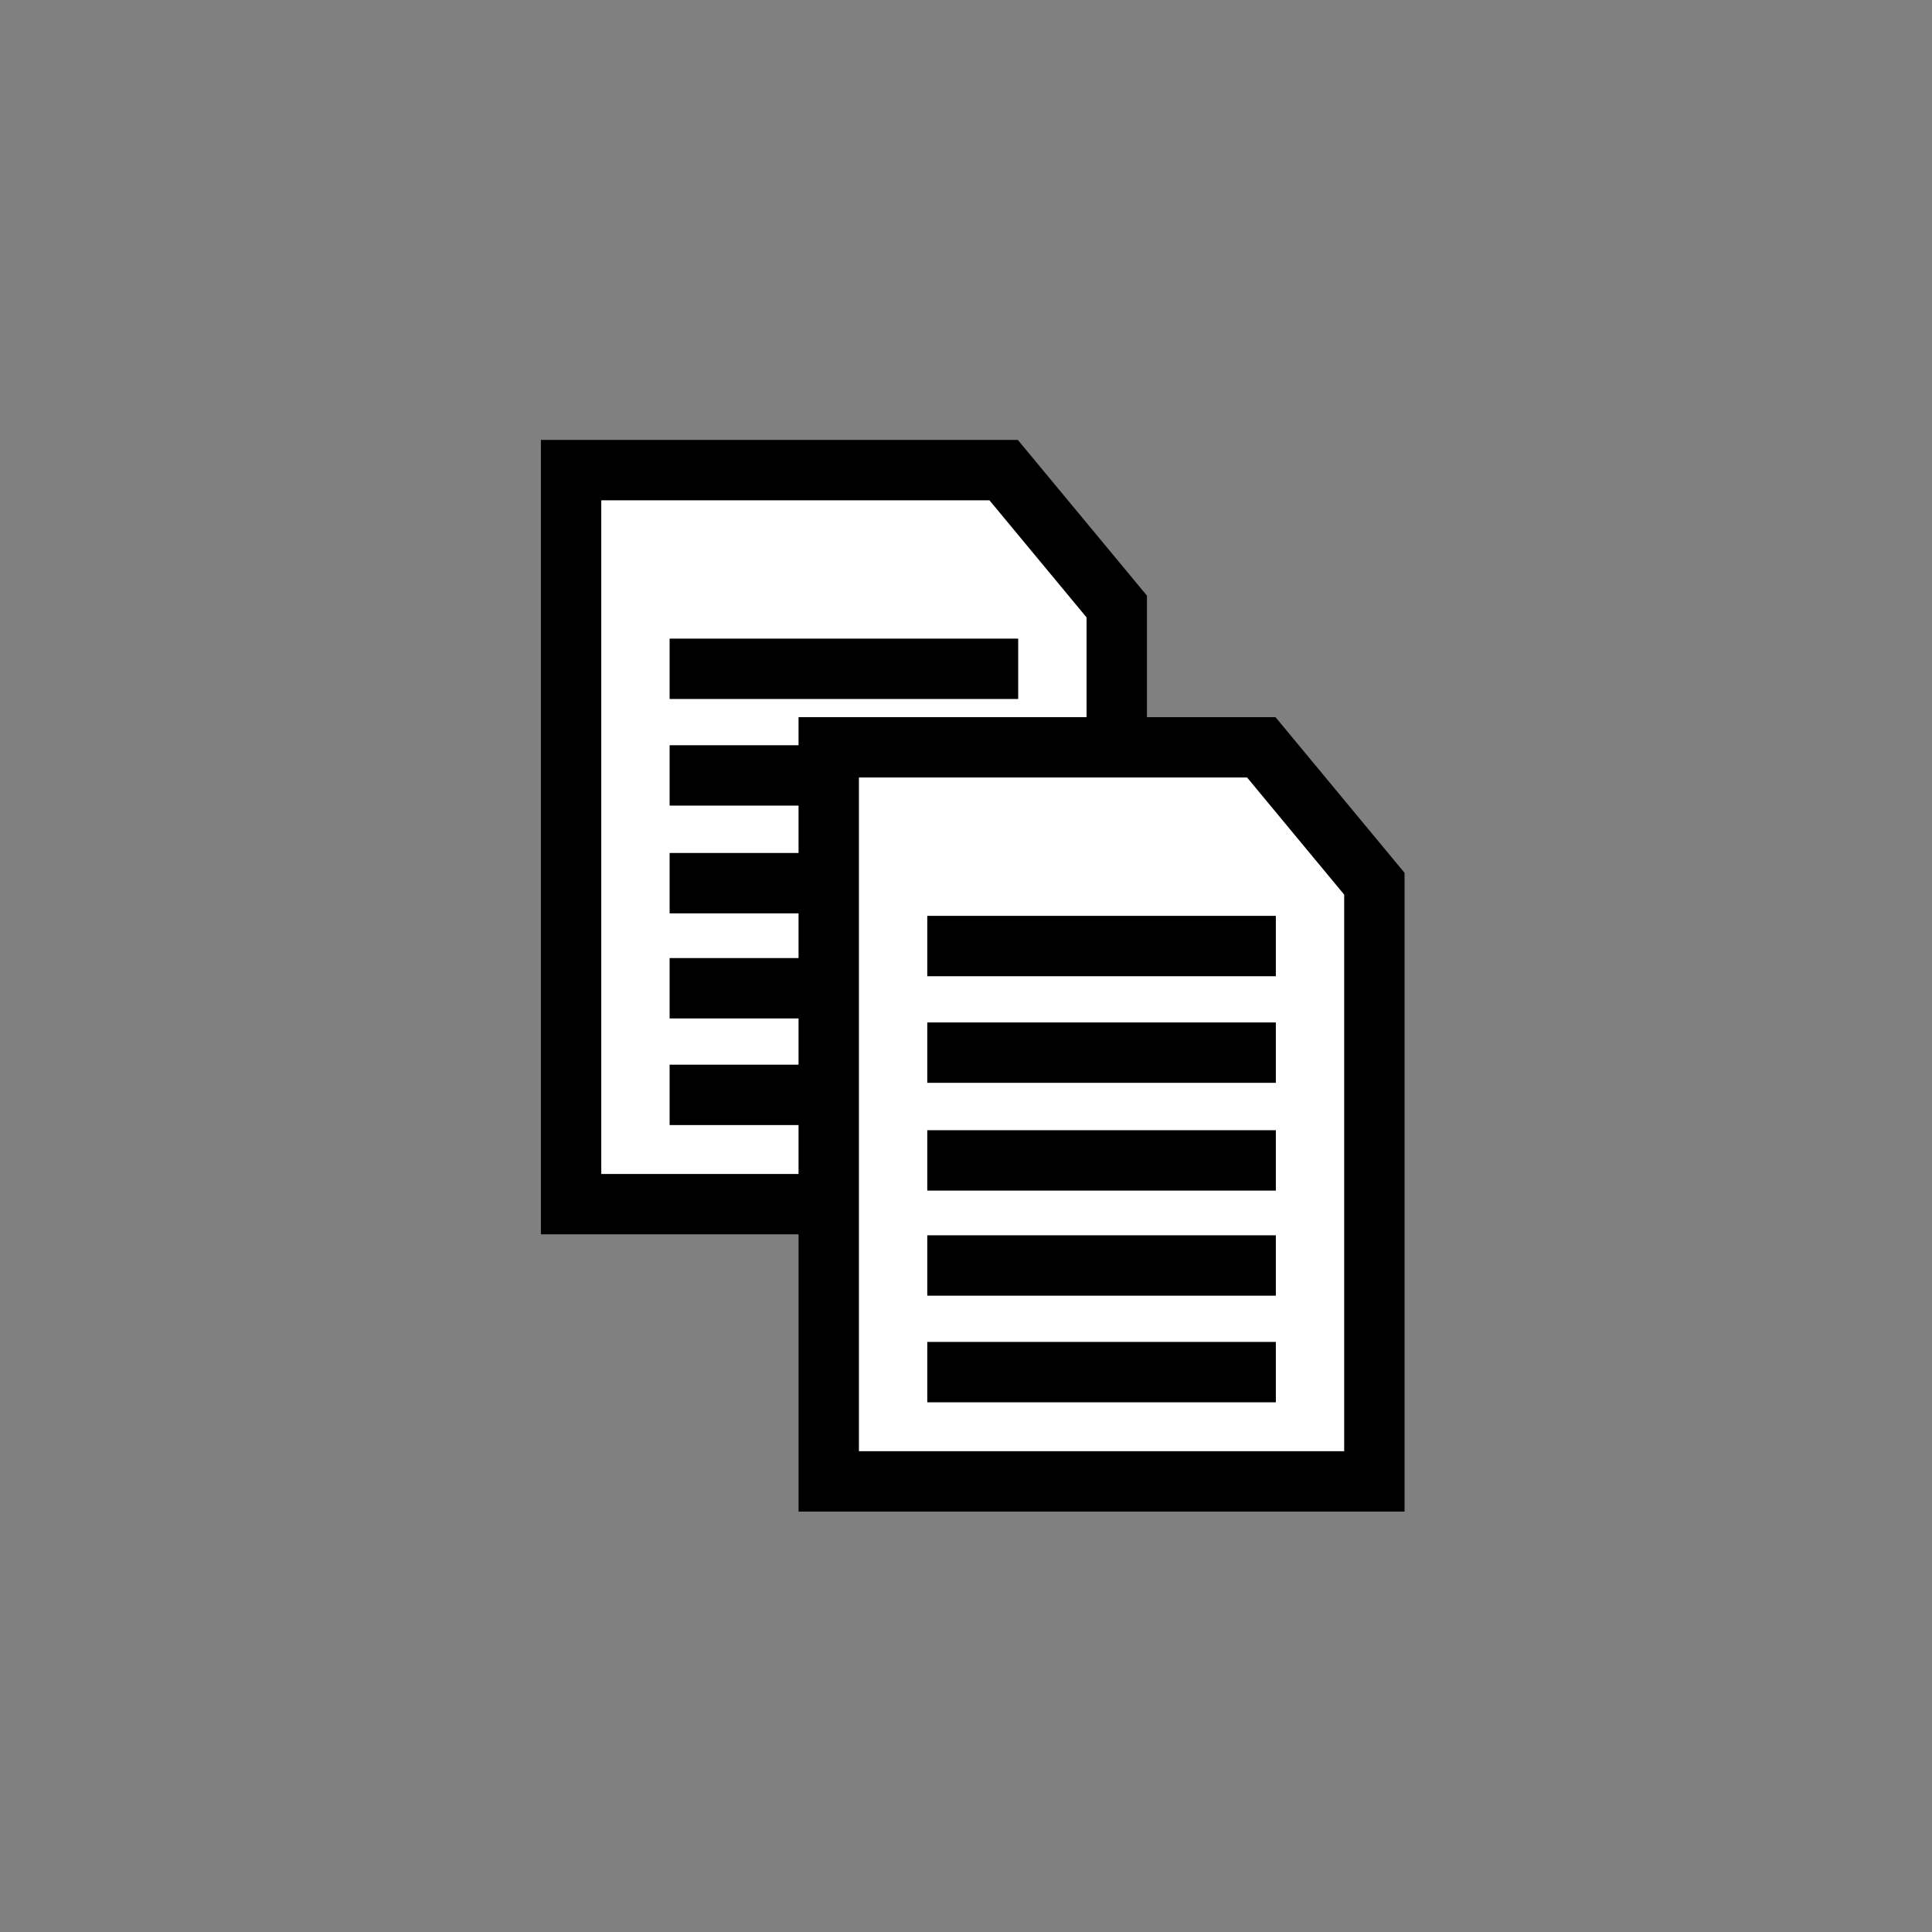 <?xml version="1.0" encoding="UTF-8" standalone="no"?>
<!DOCTYPE svg PUBLIC "-//W3C//DTD SVG 1.1//EN" "http://www.w3.org/Graphics/SVG/1.1/DTD/svg11.dtd">
<svg version="1.1" xmlns="http://www.w3.org/2000/svg" xmlns:xlink="http://www.w3.org/1999/xlink" preserveAspectRatio="xMidYMid meet" viewBox="0 0 640 640" width="640" height="640"><rect x="0" y="0" width="640" height="640" fill="#808080" stroke="none"/><defs><path d="" id="bmO4qQCK"></path><path d="M345.54 377.37L345.54 377.37L341.23 377.37L345.54 377.37Z" id="bgbP3XaNv"></path><path d="M369.94 398.89L369.94 200.92L332.47 155.73L189.18 155.73L189.18 398.89L369.94 398.89Z" id="cz5qVdRBc"></path><path d="M337.29 256.87L221.82 256.87" id="c69ZM4rGR"></path><path d="M337.29 292.56L221.82 292.56" id="a1um6DbBly"></path><path d="M337.29 362.69L221.82 362.69" id="aeDpU387S"></path><path d="M337.29 327.37L221.82 327.37" id="ahbY1sG9e"></path><path d="M337.29 221.55L221.82 221.55" id="b2fbafchNc"></path><path d="" id="b8nS5u22wb"></path><path d="M430.89 469.21L430.89 469.21L426.58 469.21L430.89 469.21Z" id="c1MxPeHaXH"></path><path d="M455.28 490.73L455.28 292.75L417.82 247.56L274.53 247.56L274.53 490.73L455.28 490.73Z" id="a1M799h3eP"></path><path d="M422.64 348.7L307.17 348.7" id="e3otpuilCy"></path><path d="M422.64 384.4L307.17 384.4" id="c8CWrnaeE"></path><path d="M422.64 454.53L307.17 454.53" id="c4zl9ADjj"></path><path d="M422.64 419.21L307.17 419.21" id="bWnBGB3zp"></path><path d="M422.64 313.39L307.17 313.39" id="d7xqjyQRD2"></path></defs><g><g><g><g><use xlink:href="#bmO4qQCK" opacity="1" fill-opacity="0" stroke="#000000" stroke-width="1" stroke-opacity="1"></use></g></g><g><use xlink:href="#bgbP3XaNv" opacity="1" fill="#543680" fill-opacity="1"></use></g><g><use xlink:href="#cz5qVdRBc" opacity="1" fill="#ffffff" fill-opacity="1"></use><g><use xlink:href="#cz5qVdRBc" opacity="1" fill-opacity="0" stroke="#000000" stroke-width="20" stroke-opacity="1"></use></g></g><g><g><use xlink:href="#c69ZM4rGR" opacity="1" fill-opacity="0" stroke="#000000" stroke-width="20" stroke-opacity="1"></use></g></g><g><g><use xlink:href="#a1um6DbBly" opacity="1" fill-opacity="0" stroke="#000000" stroke-width="20" stroke-opacity="1"></use></g></g><g><g><use xlink:href="#aeDpU387S" opacity="1" fill-opacity="0" stroke="#000000" stroke-width="20" stroke-opacity="1"></use></g></g><g><g><use xlink:href="#ahbY1sG9e" opacity="1" fill-opacity="0" stroke="#000000" stroke-width="20" stroke-opacity="1"></use></g></g><g><g><use xlink:href="#b2fbafchNc" opacity="1" fill-opacity="0" stroke="#000000" stroke-width="20" stroke-opacity="1"></use></g></g><g><g><use xlink:href="#b8nS5u22wb" opacity="1" fill-opacity="0" stroke="#000000" stroke-width="1" stroke-opacity="1"></use></g></g><g><use xlink:href="#c1MxPeHaXH" opacity="1" fill="#543680" fill-opacity="1"></use></g><g><use xlink:href="#a1M799h3eP" opacity="1" fill="#ffffff" fill-opacity="1"></use><g><use xlink:href="#a1M799h3eP" opacity="1" fill-opacity="0" stroke="#000000" stroke-width="20" stroke-opacity="1"></use></g></g><g><g><use xlink:href="#e3otpuilCy" opacity="1" fill-opacity="0" stroke="#000000" stroke-width="20" stroke-opacity="1"></use></g></g><g><g><use xlink:href="#c8CWrnaeE" opacity="1" fill-opacity="0" stroke="#000000" stroke-width="20" stroke-opacity="1"></use></g></g><g><g><use xlink:href="#c4zl9ADjj" opacity="1" fill-opacity="0" stroke="#000000" stroke-width="20" stroke-opacity="1"></use></g></g><g><g><use xlink:href="#bWnBGB3zp" opacity="1" fill-opacity="0" stroke="#000000" stroke-width="20" stroke-opacity="1"></use></g></g><g><g><use xlink:href="#d7xqjyQRD2" opacity="1" fill-opacity="0" stroke="#000000" stroke-width="20" stroke-opacity="1"></use></g></g></g></g></svg>